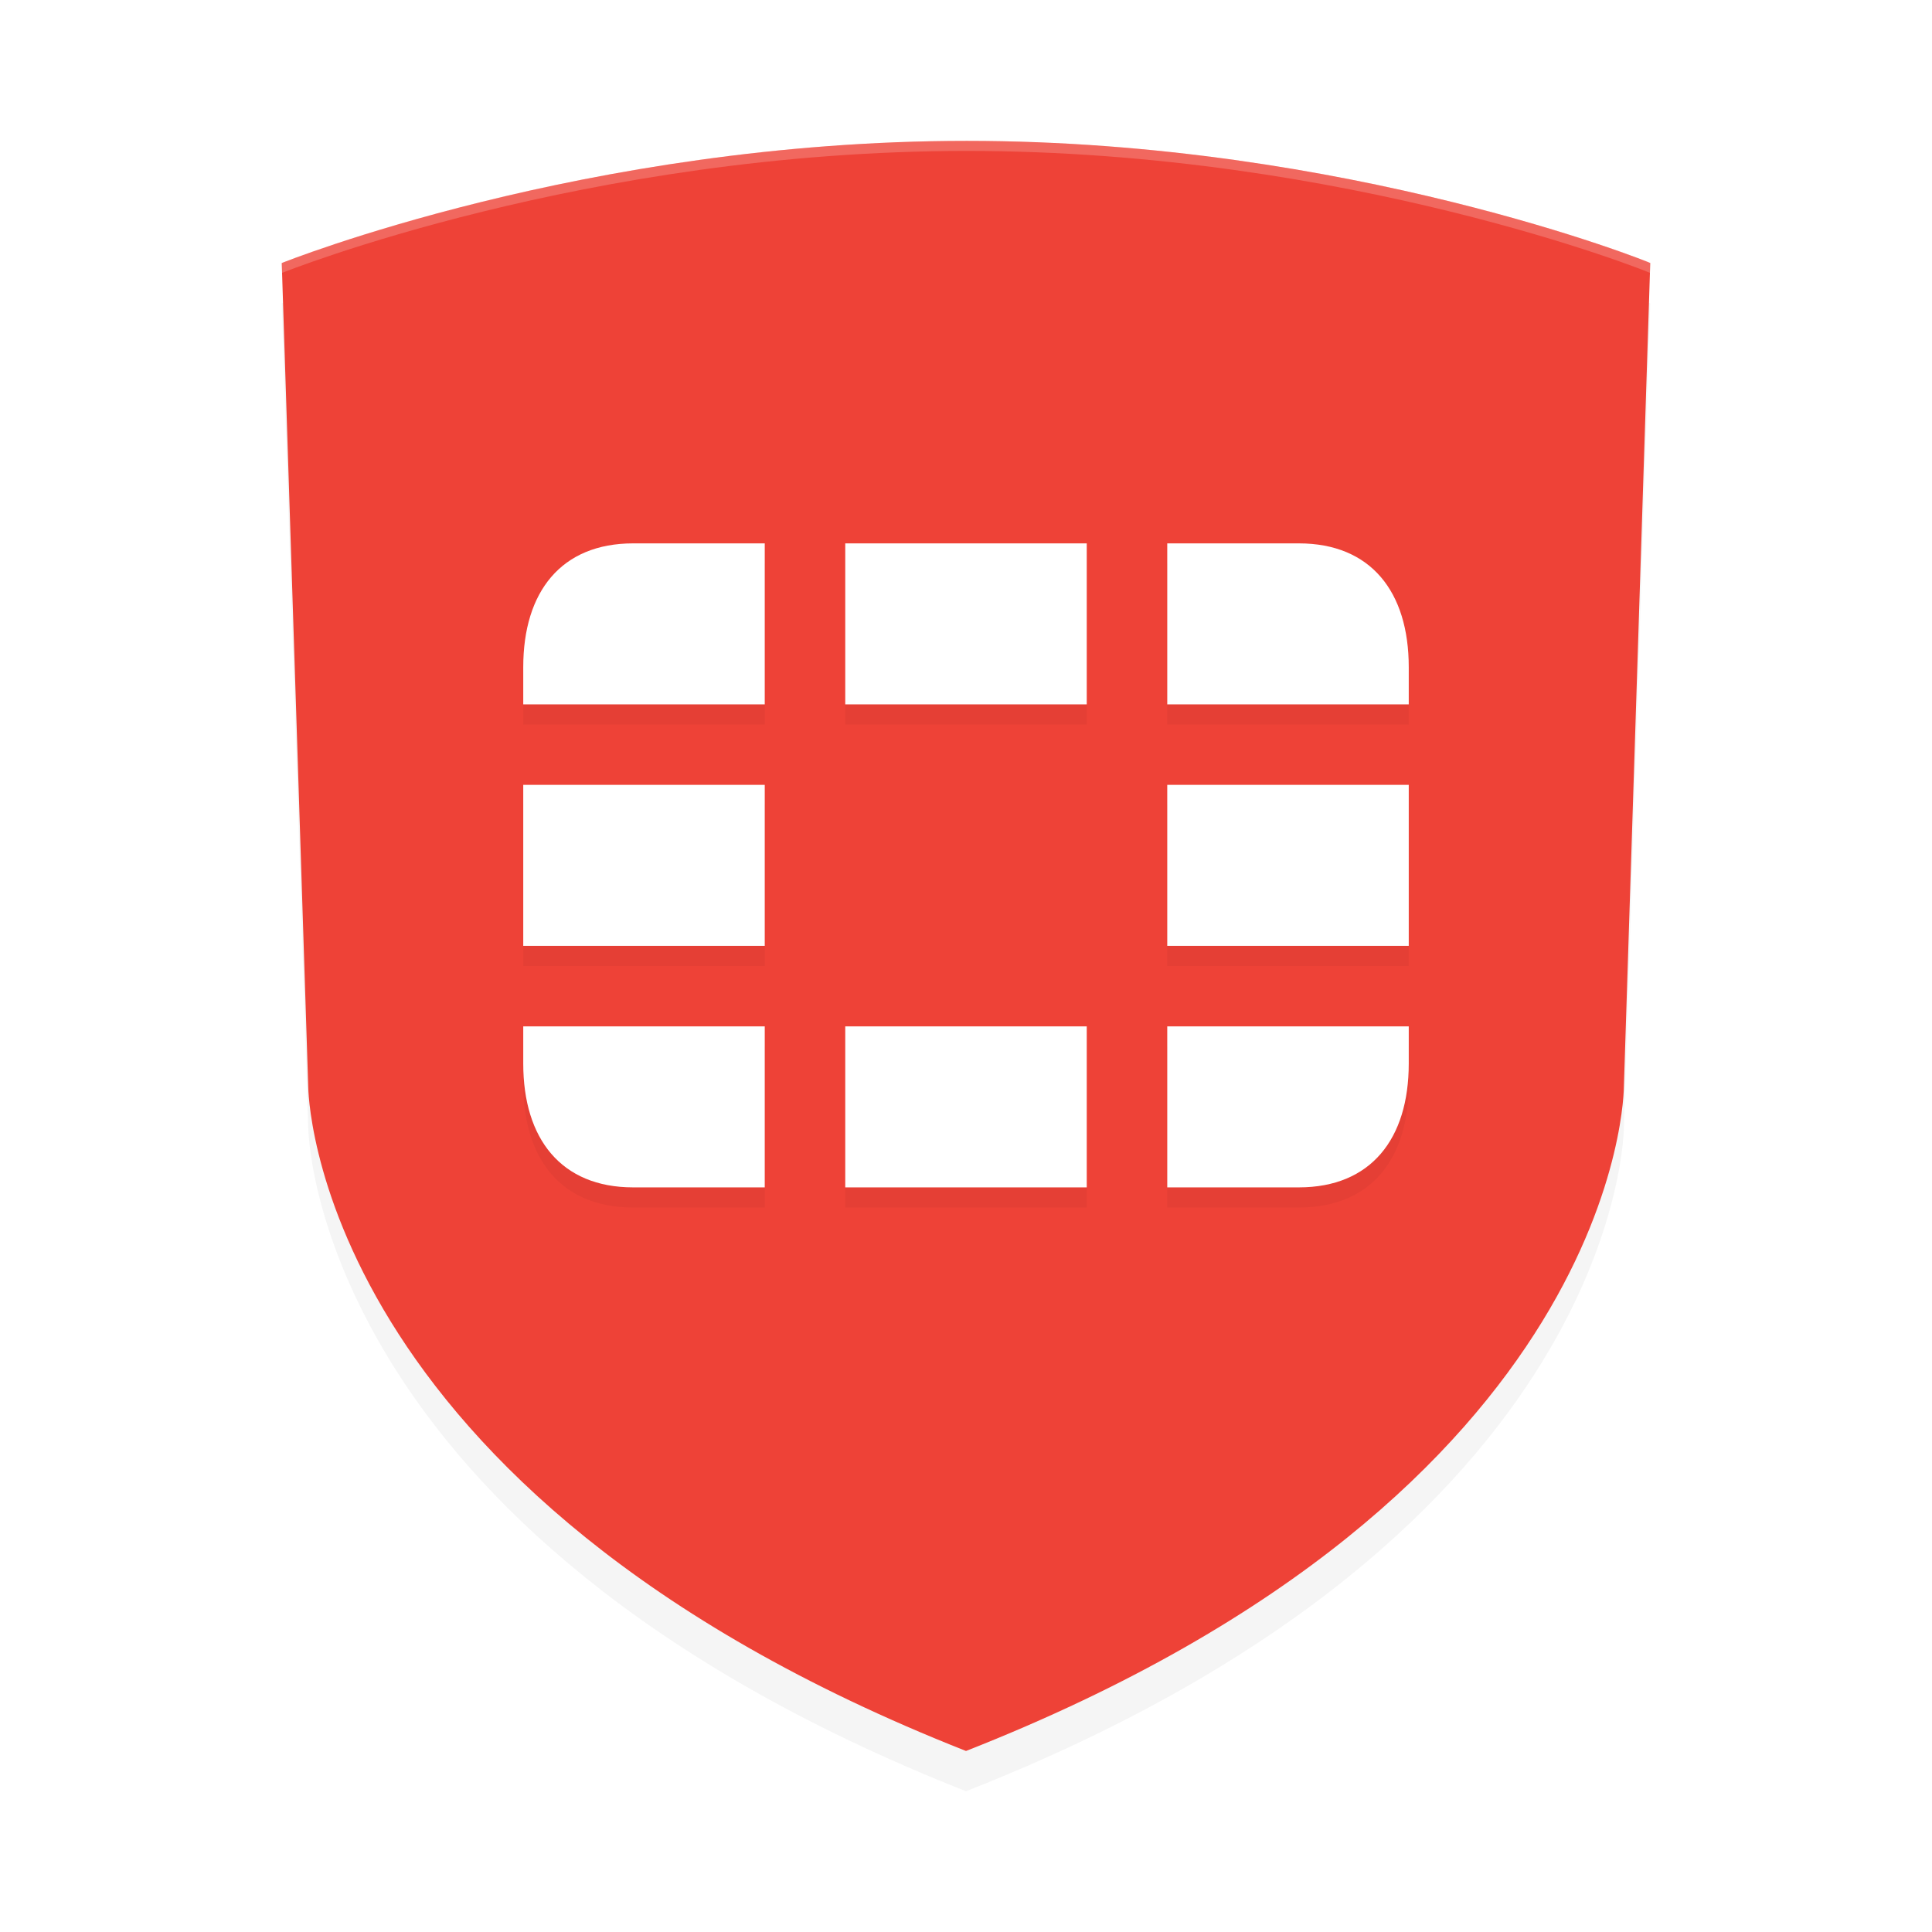 <?xml version='1.0' encoding='utf-8'?>
<svg xmlns="http://www.w3.org/2000/svg" width="192" height="192" version="1.1" id="svg12">
  <defs>
    <filter style="color-interpolation-filters:sRGB" id="filter845" x="0.05" y="0.04" width="1.10" height="1.09">
      <feGaussianBlur stdDeviation="2.96"/>
    </filter>
    <filter style="color-interpolation-filters:sRGB" id="filter849" x="0.04" y="0.06" width="1.08" height="1.11">
      <feGaussianBlur stdDeviation="1.52"/>
    </filter>
  </defs>
  <path style="filter:url(#filter845);opacity:0.20" d="M 96.08,18 C 58.22,18 28.00,30.14 28.00,30.14 l 2.63,81.83 c 0,0 0.08,40.29 65.37,66.04 65.53,-25.75 65.38,-66.04 65.38,-66.04 l 2.62,-81.83 C 164.16,30.14 133.94,18 96.08,18 Z"/>
  <path style="fill:#ee4237" d="M 96.08,14 C 58.22,14 28.00,26.14 28.00,26.14 l 2.63,81.83 c 0,0 0.08,40.29 65.37,66.04 65.53,-25.75 65.38,-66.04 65.38,-66.04 l 2.62,-81.83 C 164.16,26.14 133.94,14 96.08,14 Z"/>
  <path style="filter:url(#filter849);opacity:0.20" d="m 62.92,56 c -7.15,0 -10.92,4.81 -10.92,12.30 V 72 h 24 V 56 Z m 21.08,0 V 72 H 108.00 V 56 Z m 32.00,0 v 16 h 24 V 68.30 C 140.00,60.81 136.23,56 129.08,56 Z M 52.00,80 v 16 h 24 V 80 Z m 64.00,0 v 16 h 24 V 80 Z m -64.00,24 v 3.70 c 0,7.48 3.77,12.30 10.92,12.30 h 13.08 v -16 z m 32,0 v 16 h 24.00 v -16 z m 32.00,0 v 16 h 13.08 c 7.15,0 10.92,-4.81 10.92,-12.30 V 104 Z"/>
  <path style="fill:#ffffff" d="m 62.92,54 c -7.15,0 -10.92,4.81 -10.92,12.30 V 70 h 24 V 54 Z m 21.08,0 V 70 H 108.00 V 54 Z m 32.00,0 v 16 h 24 V 66.30 C 140.00,58.81 136.23,54 129.08,54 Z M 52.00,78 v 16 h 24 V 78 Z m 64.00,0 v 16 h 24 V 78 Z m -64.00,24 v 3.70 c 0,7.48 3.77,12.30 10.92,12.30 h 13.08 v -16 z m 32,0 v 16 h 24.00 v -16 z m 32.00,0 v 16 h 13.08 c 7.15,0 10.92,-4.81 10.92,-12.30 V 102 Z"/>
  <path style="opacity:0.20;fill:#ffffff" d="M 96.08 14 C 58.22 14 28 26.13 28 26.13 L 28.03 27.12 C 28.20 27.05 58.33 15 96.08 15 C 133.82 15 163.95 27.05 163.97 27.12 L 164 26.13 C 164.16 26.13 133.94 14 96.08 14 z "/>
</svg>
